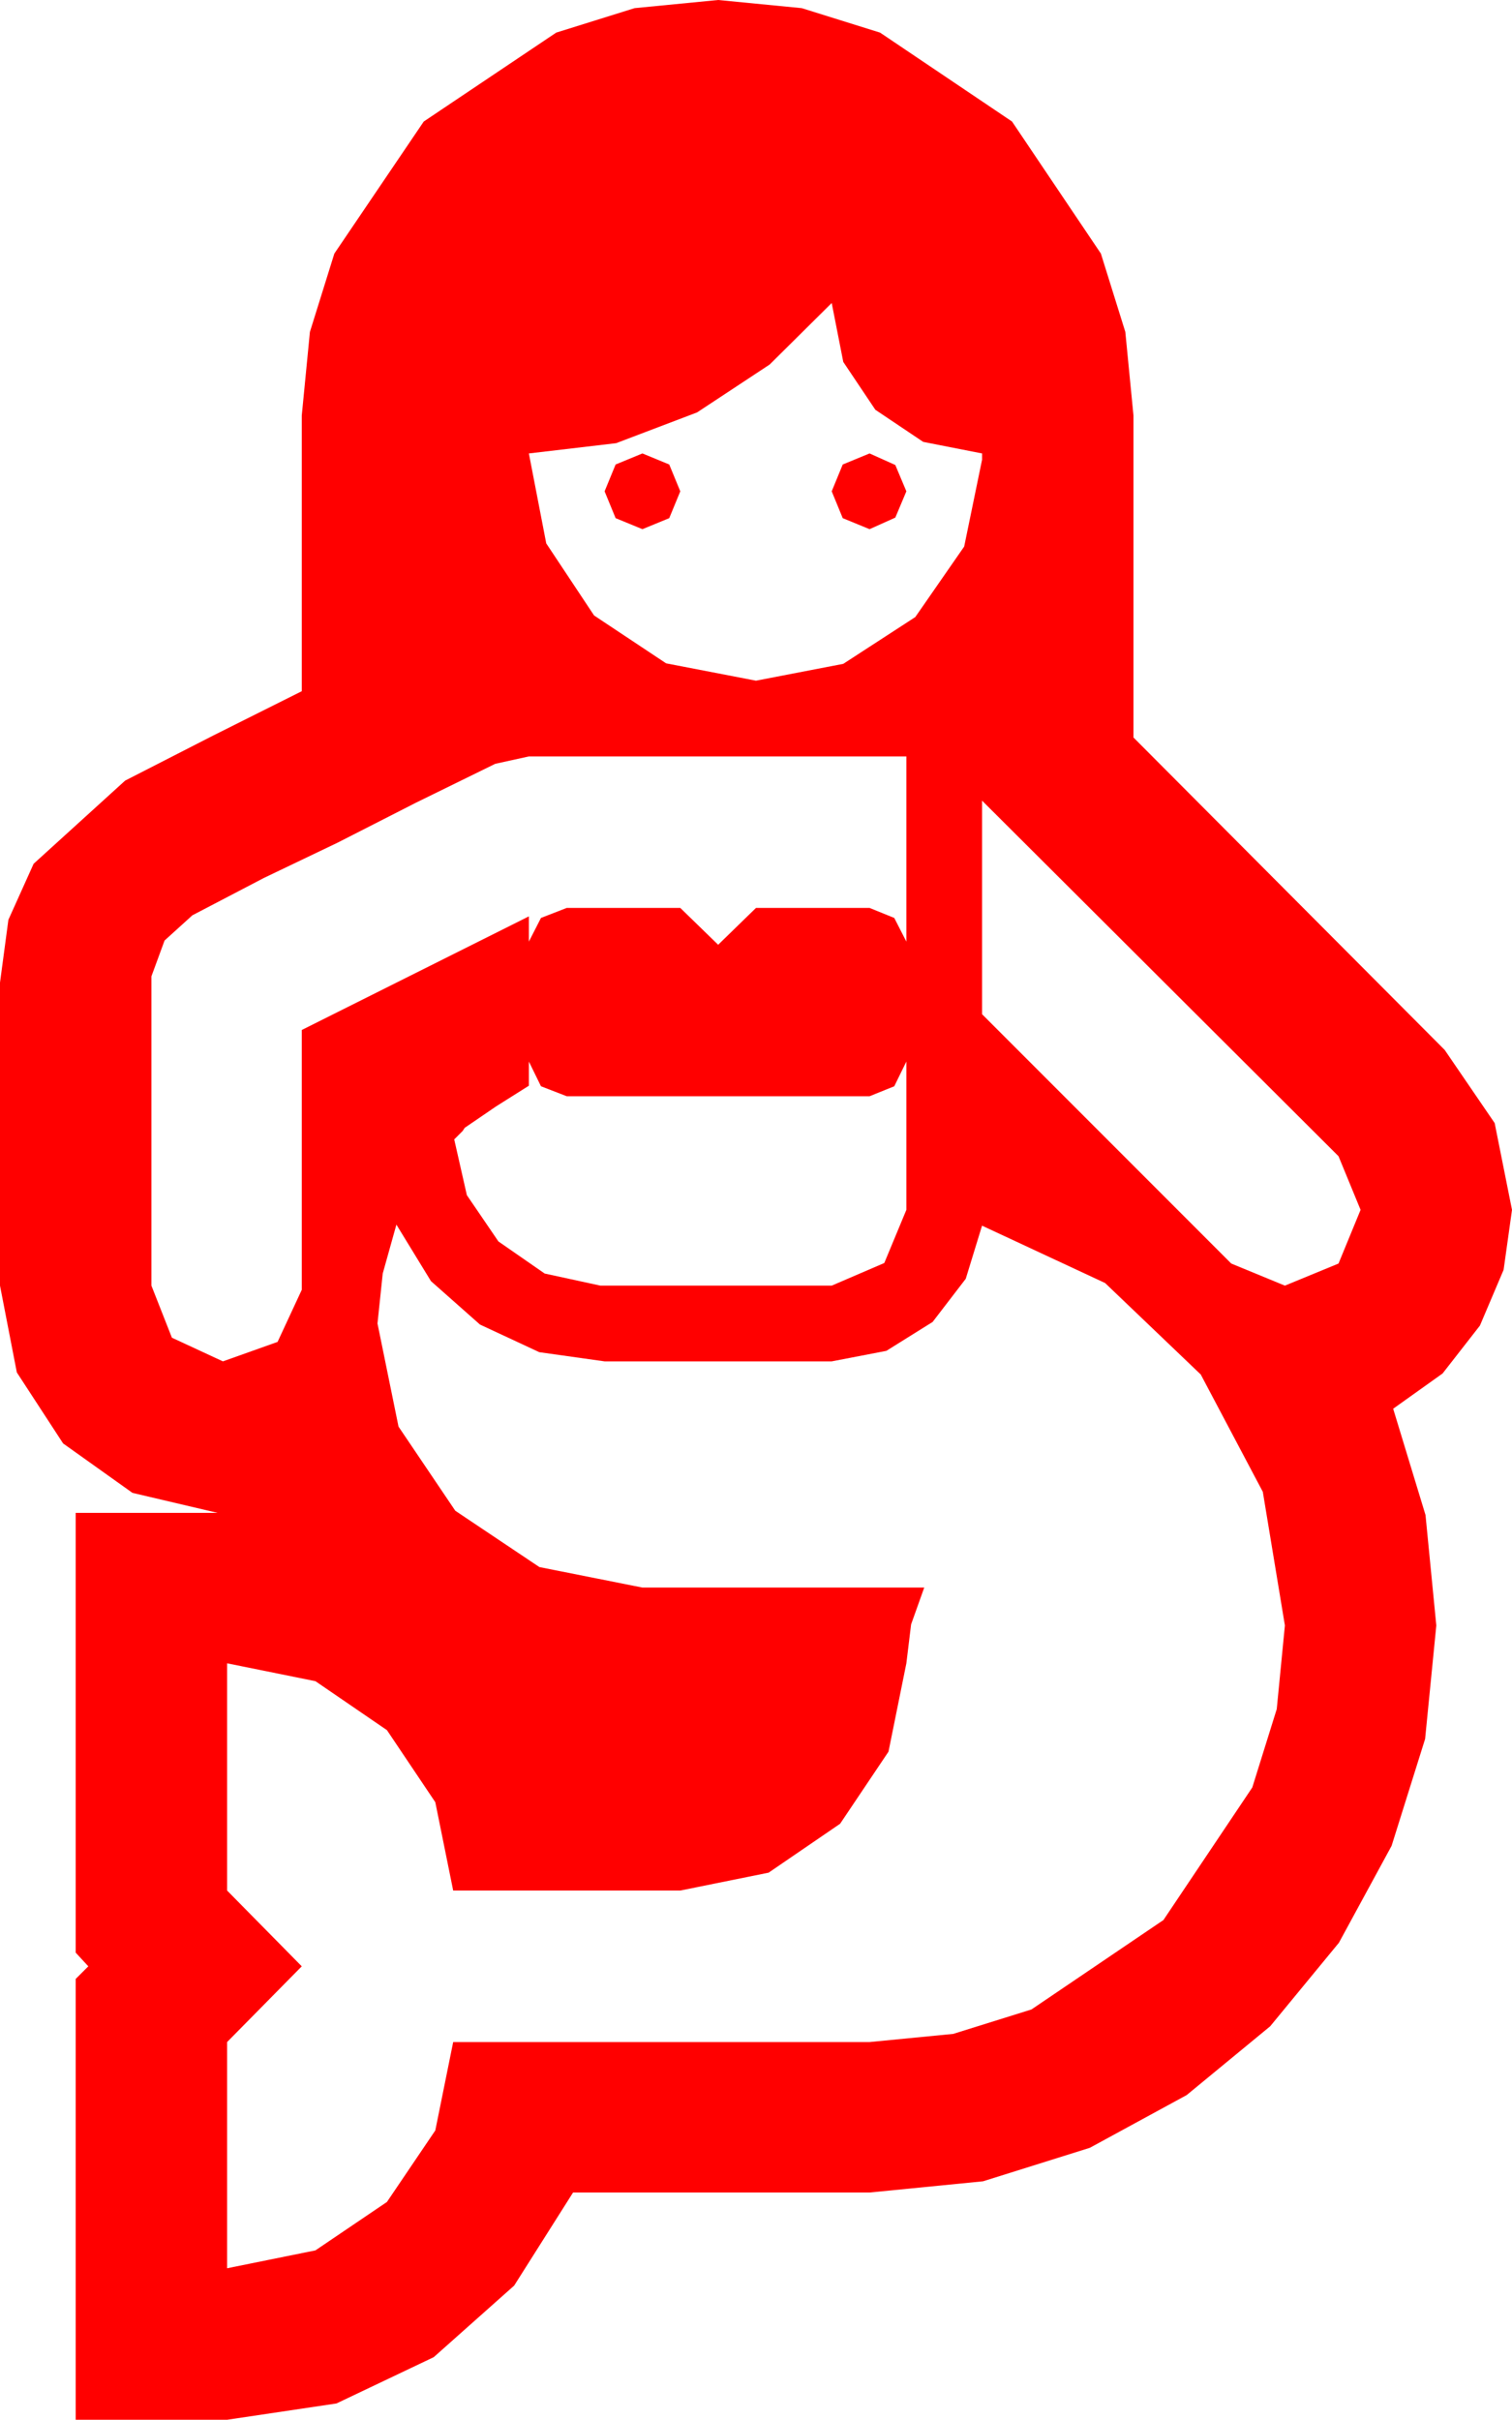 <?xml version="1.0" encoding="utf-8"?>
<!DOCTYPE svg PUBLIC "-//W3C//DTD SVG 1.1//EN" "http://www.w3.org/Graphics/SVG/1.1/DTD/svg11.dtd">
<svg width="42.129" height="67.383" xmlns="http://www.w3.org/2000/svg" xmlns:xlink="http://www.w3.org/1999/xlink" xmlns:xml="http://www.w3.org/XML/1998/namespace" version="1.1">
  <g>
    <g>
      <path style="fill:#FF0000;fill-opacity:1" d="M11.045,34.102L10.664,35.464 10.518,36.855 11.104,39.727 12.686,42.07 15.029,43.638 17.9,44.209 25.752,44.209 25.386,45.234 25.254,46.318 24.756,48.779 23.408,50.786 21.416,52.148 18.955,52.646 12.627,52.646 12.129,50.186 10.781,48.179 8.789,46.816 6.328,46.318 6.328,52.646 8.408,54.756 6.328,56.865 6.328,63.164 8.789,62.666 10.781,61.318 12.129,59.326 12.627,56.865 24.229,56.865 26.558,56.638 28.74,55.957 32.417,53.467 34.893,49.775 35.574,47.593 35.801,45.264 35.186,41.543 33.457,38.276 30.791,35.728 27.363,34.131 26.909,35.61 25.986,36.812 24.697,37.617 23.174,37.91 16.846,37.91 15.026,37.654 13.374,36.885 12.008,35.676 11.045,34.102z M14.736,29.561L14.736,30.234 13.828,30.806 12.949,31.406 12.891,31.494 12.656,31.729 13.008,33.281 13.887,34.57 15.176,35.464 16.729,35.801 23.174,35.801 24.639,35.171 25.254,33.691 25.254,29.561 24.917,30.249 24.229,30.527 15.791,30.527 15.073,30.249 14.736,29.561z M27.363,22.295L27.363,28.242 34.307,35.186 35.801,35.801 37.295,35.186 37.91,33.691 37.295,32.197 27.363,22.295z M14.736,21.064L13.799,21.27 11.587,22.354 9.404,23.467 7.354,24.448 5.361,25.488 4.585,26.191 4.219,27.188 4.219,35.801 4.79,37.251 6.211,37.91 7.734,37.368 8.408,35.918 8.408,28.682 14.736,25.518 14.736,26.221 15.073,25.562 15.791,25.283 18.955,25.283 20.01,26.309 21.064,25.283 24.229,25.283 24.917,25.562 25.254,26.221 25.254,21.064 14.736,21.064z M24.229,12.627L24.946,12.949 25.254,13.682 24.946,14.414 24.229,14.736 23.481,14.429 23.174,13.682 23.481,12.935 24.229,12.627z M17.9,12.627L18.647,12.935 18.955,13.682 18.647,14.429 17.9,14.736 17.153,14.429 16.846,13.682 17.153,12.935 17.9,12.627z M23.174,8.438L21.445,10.151 19.424,11.484 17.168,12.341 14.736,12.627 15.22,15.132 16.553,17.139 18.56,18.472 21.064,18.955 23.496,18.486 25.503,17.183 26.865,15.22 27.363,12.803 27.363,12.627 25.723,12.305 24.39,11.411 23.496,10.078 23.174,8.438z M20.01,0L22.339,0.227 24.521,0.908 28.198,3.384 30.674,7.061 31.355,9.243 31.582,11.572 31.582,20.537 40.254,29.238 41.646,31.274 42.129,33.691 41.895,35.361 41.235,36.914 40.195,38.247 38.818,39.229 39.719,42.188 40.02,45.264 39.708,48.424 38.774,51.401 37.306,54.1 35.391,56.426 33.065,58.341 30.366,59.81 27.389,60.743 24.229,61.055 15.967,61.055 14.326,63.647 12.085,65.64 9.375,66.929 6.328,67.383 2.109,67.383 2.109,55.107 2.461,54.756 2.109,54.375 2.109,42.129 6.064,42.129 3.691,41.572 1.758,40.195 0.469,38.218 0,35.801 0,27.363 0.234,25.613 0.937,24.053 3.486,21.738 5.947,20.479 8.408,19.248 8.408,11.572 8.635,9.243 9.316,7.061 11.807,3.384 15.498,0.908 17.681,0.227 20.01,0z" />
    </g>
  </g>
</svg>